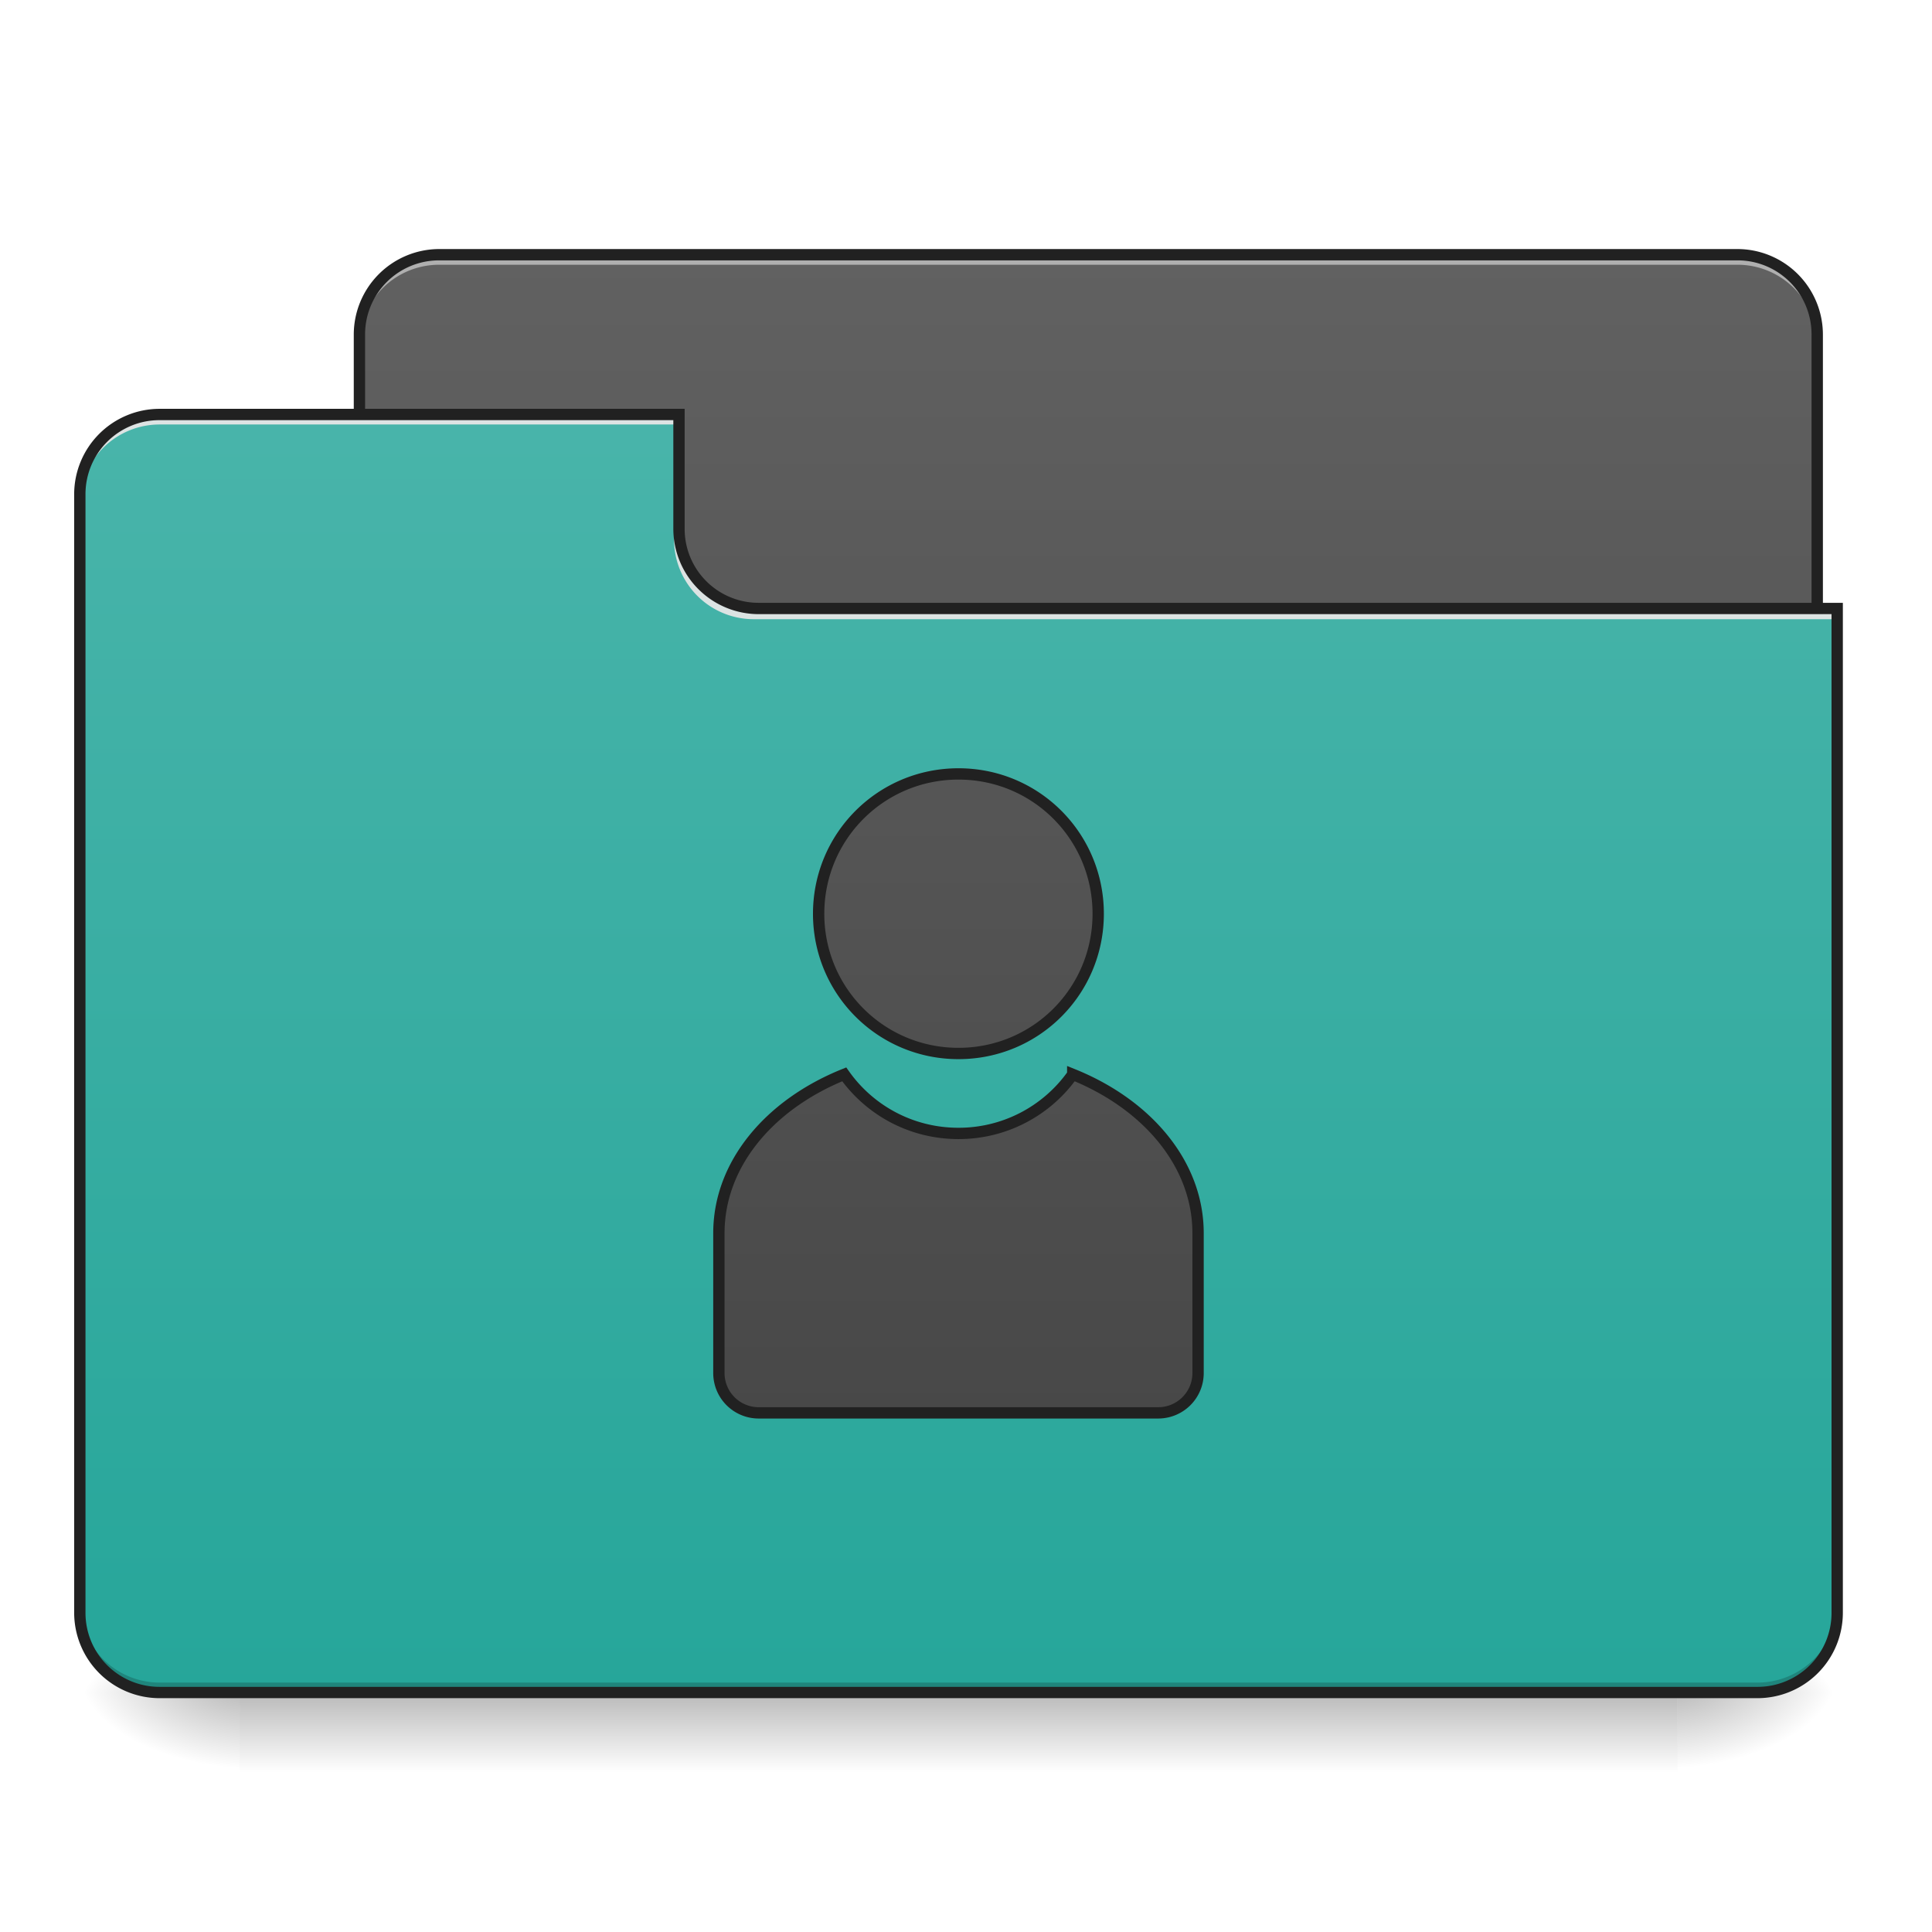 <svg xmlns="http://www.w3.org/2000/svg" width="64pt" height="64pt" viewBox="0 0 64 64"><defs><linearGradient id="a" gradientUnits="userSpaceOnUse" x1="254" y1="233.5" x2="254" y2="254.667" gradientTransform="translate(0 26.878) scale(.125)"><stop offset="0" stop-opacity=".275"/><stop offset="1" stop-opacity="0"/></linearGradient><radialGradient id="b" gradientUnits="userSpaceOnUse" cx="450.909" cy="189.579" fx="450.909" fy="189.579" r="21.167" gradientTransform="matrix(0 -.156 -.281 0 108.23 127.19)"><stop offset="0" stop-opacity=".314"/><stop offset=".222" stop-opacity=".275"/><stop offset="1" stop-opacity="0"/></radialGradient><radialGradient id="c" gradientUnits="userSpaceOnUse" cx="450.909" cy="189.579" fx="450.909" fy="189.579" r="21.167" gradientTransform="matrix(0 .156 .281 0 -44.724 -15.055)"><stop offset="0" stop-opacity=".314"/><stop offset=".222" stop-opacity=".275"/><stop offset="1" stop-opacity="0"/></radialGradient><radialGradient id="d" gradientUnits="userSpaceOnUse" cx="450.909" cy="189.579" fx="450.909" fy="189.579" r="21.167" gradientTransform="matrix(0 -.156 .281 0 -44.724 127.19)"><stop offset="0" stop-opacity=".314"/><stop offset=".222" stop-opacity=".275"/><stop offset="1" stop-opacity="0"/></radialGradient><radialGradient id="e" gradientUnits="userSpaceOnUse" cx="450.909" cy="189.579" fx="450.909" fy="189.579" r="21.167" gradientTransform="matrix(0 .156 -.281 0 108.23 -15.055)"><stop offset="0" stop-opacity=".314"/><stop offset=".222" stop-opacity=".275"/><stop offset="1" stop-opacity="0"/></radialGradient><linearGradient id="f" gradientUnits="userSpaceOnUse" x1="296.333" y1="233.5" x2="296.333" y2="-147.5" gradientTransform="translate(0 26.878) scale(.125)"><stop offset="0" stop-color="#424242"/><stop offset="1" stop-color="#616161"/></linearGradient><linearGradient id="g" gradientUnits="userSpaceOnUse" x1="254" y1="-147.5" x2="254" y2="233.5" gradientTransform="translate(0 26.878) scale(.125)"><stop offset="0" stop-color="#4db6ac"/><stop offset="1" stop-color="#26a69a"/></linearGradient><linearGradient id="h" gradientUnits="userSpaceOnUse" x1="960" y1="1735.117" x2="960" y2="295.117" gradientTransform="matrix(.265 0 0 .265 0 -225.583)"><stop offset="0" stop-color="#424242"/><stop offset="1" stop-color="#616161"/></linearGradient></defs><path d="M7.938 56.066h47.628v2.649H7.937zm0 0" fill="url(#a)"/><path d="M55.566 56.066h5.293v-2.644h-5.293zm0 0" fill="url(#b)"/><path d="M7.938 56.066H2.644v2.649h5.292zm0 0" fill="url(#c)"/><path d="M7.938 56.066H2.644v-2.644h5.292zm0 0" fill="url(#d)"/><path d="M55.566 56.066h5.293v2.649h-5.293zm0 0" fill="url(#e)"/><path d="M14.555 8.438H57.55a2.646 2.646 0 0 1 2.648 2.648v9.922a2.645 2.645 0 0 1-2.648 2.644H14.555a2.647 2.647 0 0 1-2.649-2.644v-9.922a2.648 2.648 0 0 1 2.649-2.649zm0 0" fill="url(#f)"/><path d="M14.555 8.438a2.64 2.64 0 0 0-2.649 2.648v.328a2.64 2.64 0 0 1 2.649-2.644H57.55a2.64 2.64 0 0 1 2.648 2.644v-.328a2.64 2.64 0 0 0-2.648-2.649zm0 0" fill="#e6e6e6" fill-opacity=".588"/><path d="M14.555 8.25a2.836 2.836 0 0 0-2.836 2.836v9.922a2.832 2.832 0 0 0 2.836 2.832H57.55a2.832 2.832 0 0 0 2.836-2.832v-9.922A2.836 2.836 0 0 0 57.55 8.25zm0 .375H57.55a2.45 2.45 0 0 1 2.46 2.46v9.923a2.45 2.45 0 0 1-2.46 2.457H14.555a2.45 2.45 0 0 1-2.461-2.457v-9.922a2.45 2.45 0 0 1 2.46-2.461zm0 0" fill="#212121"/><path d="M5.293 13.73a2.642 2.642 0 0 0-2.648 2.645v37.047a2.642 2.642 0 0 0 2.648 2.644h52.922a2.639 2.639 0 0 0 2.644-2.644V20.344H25.137a2.639 2.639 0 0 1-2.645-2.645V13.73zm0 0" fill="url(#g)"/><path d="M5.293 56.066a2.642 2.642 0 0 1-2.648-2.644v-.332a2.643 2.643 0 0 0 2.648 2.648h52.922a2.64 2.64 0 0 0 2.644-2.648v.332a2.639 2.639 0 0 1-2.644 2.644zm0 0" fill-opacity=".196"/><path d="M5.293 13.73a2.642 2.642 0 0 0-2.648 2.645v.332a2.642 2.642 0 0 1 2.648-2.645h17.2v-.332zm0 0M24.973 20.512a2.64 2.64 0 0 1-2.645-2.649v-.328a2.637 2.637 0 0 0 2.645 2.645h35.886v.332zm0 0" fill="#e6e6e6" fill-opacity=".937"/><path d="M5.293 13.543a2.832 2.832 0 0 0-2.836 2.832v37.047a2.832 2.832 0 0 0 2.836 2.832h52.922a2.83 2.83 0 0 0 2.832-2.832V19.969h-35.91a2.447 2.447 0 0 1-2.457-2.457v-3.969zm0 .375h17.012v3.594a2.83 2.83 0 0 0 2.832 2.832h35.535v33.078a2.449 2.449 0 0 1-2.457 2.457H5.293a2.45 2.45 0 0 1-2.461-2.457V16.375a2.45 2.45 0 0 1 2.461-2.457zm0 0" fill="#212121"/><path d="M254.007-9.926c-20.53 0-37.059 16.53-37.059 37.06 0 20.497 16.53 37.027 37.059 37.027 20.53 0 37.028-16.53 37.028-37.028 0-20.53-16.499-37.059-37.028-37.059zm-30.278 79.618c-19.811 7.968-33.216 23.779-33.216 42.09v37.058a10.548 10.548 0 0 0 10.562 10.562h105.833c5.875 0 10.593-4.719 10.593-10.562v-37.059c0-18.31-13.436-34.121-33.216-42.09a36.98 36.98 0 0 1-30.278 15.655c-12.561 0-23.592-6.187-30.278-15.654zm0 0" transform="translate(0 26.878) scale(.125)" fill="url(#h)" stroke-width="3" stroke-linecap="round" stroke="#212121"/></svg>